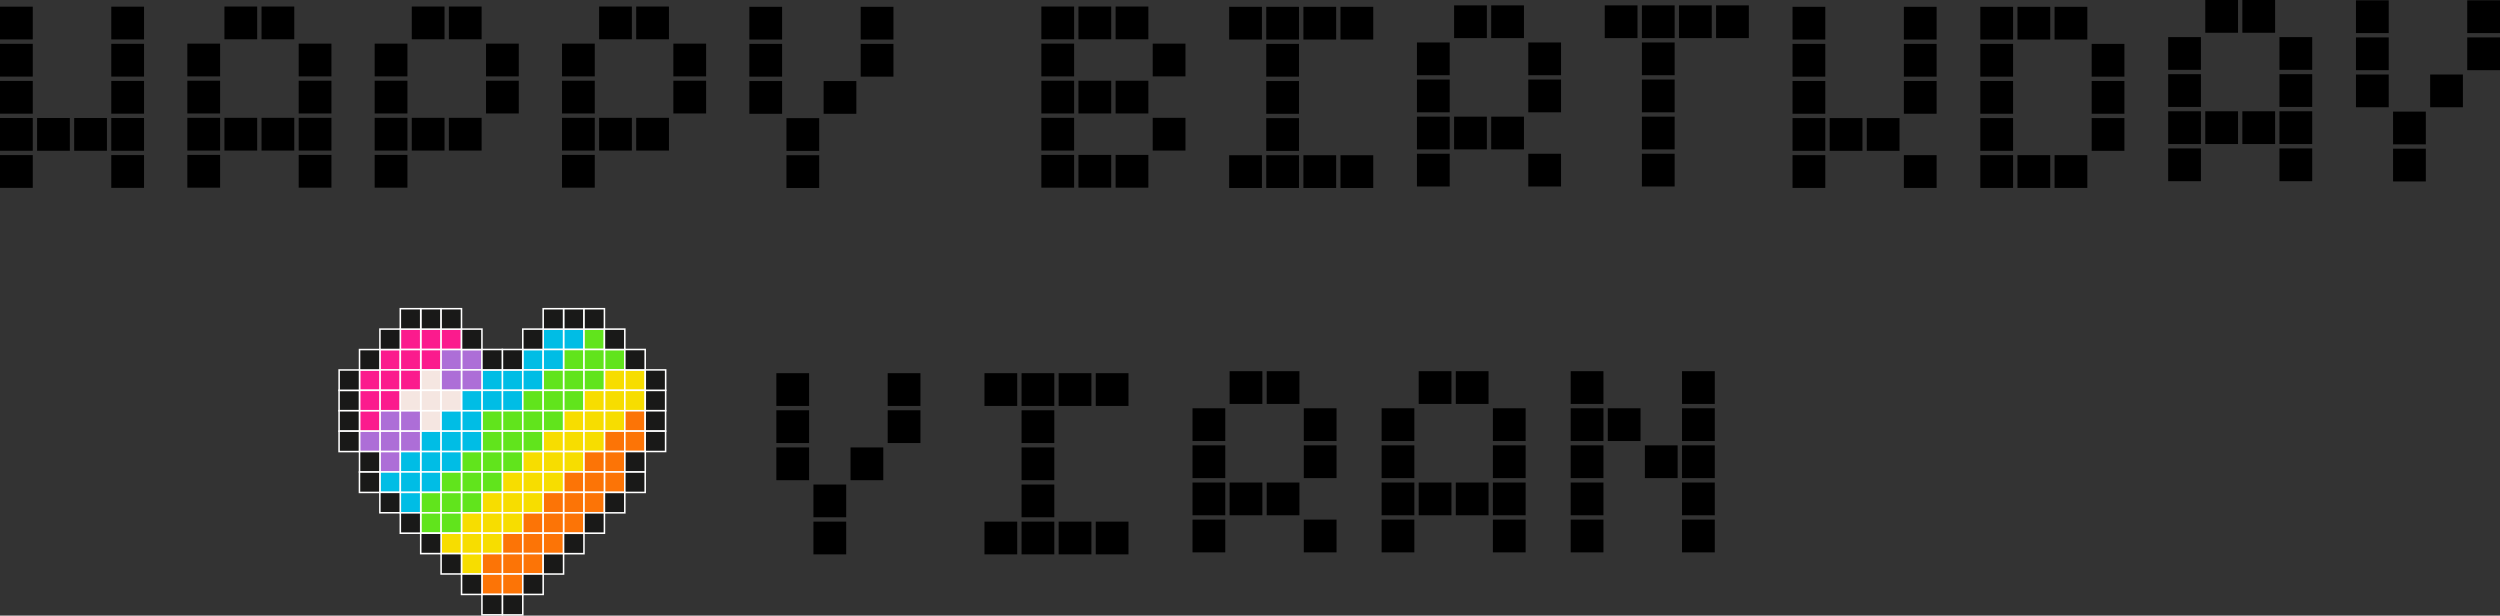<svg xmlns="http://www.w3.org/2000/svg" viewBox="0 0 386.2 95.1"><rect x="0" y="0" width="386.2" height="95.1" fill="#333333" stroke="none"/><defs><style>.cls-1{fill:#00bde5;}.cls-1,.cls-2,.cls-3,.cls-4,.cls-5,.cls-6,.cls-7,.cls-8{stroke:#fff;stroke-miterlimit:10;stroke-width:0.24px;}.cls-2{fill:#61e41c;}.cls-3{fill:#fb1b8d;}.cls-4{fill:#ad6ed7;}.cls-5{fill:#f7dd00;}.cls-6{fill:#f5e6e1;}.cls-7{fill:#fc7406;}.cls-8{fill:#191918;}</style></defs><title>text</title><g id="Layer_2" data-name="Layer 2"><g id="Layer_1-2" data-name="Layer 1"><rect class="cls-1" x="87.06" y="50.84" width="3.15" height="3.15"/><rect class="cls-2" x="90.22" y="50.84" width="3.15" height="3.15"/><rect class="cls-2" x="93.37" y="53.99" width="3.15" height="3.15"/><rect class="cls-1" x="83.91" y="50.84" width="3.15" height="3.15"/><rect class="cls-1" x="80.76" y="53.99" width="3.15" height="3.15"/><rect class="cls-1" x="77.6" y="57.15" width="3.15" height="3.15"/><rect class="cls-1" x="74.45" y="57.15" width="3.15" height="3.15"/><rect class="cls-3" x="64.99" y="50.84" width="3.15" height="3.15" transform="translate(133.14 104.83) rotate(180)"/><rect class="cls-3" x="61.84" y="50.84" width="3.15" height="3.15" transform="translate(126.83 104.83) rotate(180)"/><rect class="cls-3" x="58.69" y="53.99" width="3.15" height="3.15" transform="translate(120.53 111.14) rotate(180)"/><rect class="cls-3" x="68.15" y="50.84" width="3.15" height="3.15" transform="translate(139.44 104.83) rotate(180)"/><rect class="cls-4" x="71.3" y="53.99" width="3.15" height="3.15" transform="translate(145.75 111.14) rotate(180)"/><rect class="cls-2" x="87.06" y="53.99" width="3.15" height="3.15"/><rect class="cls-2" x="90.22" y="53.99" width="3.15" height="3.15"/><rect class="cls-5" x="93.37" y="57.15" width="3.15" height="3.15"/><rect class="cls-1" x="83.91" y="53.99" width="3.15" height="3.15"/><rect class="cls-1" x="80.76" y="57.15" width="3.15" height="3.15"/><rect class="cls-1" x="77.6" y="60.3" width="3.15" height="3.15"/><rect class="cls-1" x="74.45" y="60.3" width="3.15" height="3.15"/><rect class="cls-3" x="64.99" y="53.99" width="3.15" height="3.15" transform="translate(133.14 111.14) rotate(180)"/><rect class="cls-3" x="61.84" y="53.99" width="3.15" height="3.15" transform="translate(126.83 111.14) rotate(180)"/><rect class="cls-3" x="58.69" y="57.15" width="3.15" height="3.15" transform="translate(120.53 117.44) rotate(180)"/><rect class="cls-4" x="68.15" y="53.99" width="3.15" height="3.15" transform="translate(139.44 111.14) rotate(180)"/><rect class="cls-4" x="71.3" y="57.15" width="3.15" height="3.15" transform="translate(145.75 117.44) rotate(180)"/><rect class="cls-2" x="87.06" y="57.15" width="3.15" height="3.15"/><rect class="cls-2" x="90.22" y="57.15" width="3.15" height="3.15"/><rect class="cls-5" x="93.37" y="60.3" width="3.15" height="3.15"/><rect class="cls-2" x="83.91" y="57.15" width="3.15" height="3.15"/><rect class="cls-2" x="80.76" y="60.3" width="3.15" height="3.15"/><rect class="cls-2" x="77.6" y="63.45" width="3.15" height="3.15"/><rect class="cls-2" x="74.45" y="63.45" width="3.15" height="3.15"/><rect class="cls-6" x="64.99" y="57.15" width="3.15" height="3.15" transform="translate(133.14 117.44) rotate(180)"/><rect class="cls-3" x="61.84" y="57.15" width="3.15" height="3.15" transform="translate(126.83 117.44) rotate(180)"/><rect class="cls-3" x="58.69" y="60.3" width="3.15" height="3.15" transform="translate(120.53 123.75) rotate(180)"/><rect class="cls-4" x="68.15" y="57.15" width="3.15" height="3.15" transform="translate(139.44 117.44) rotate(180)"/><rect class="cls-1" x="71.3" y="60.3" width="3.15" height="3.15" transform="translate(145.75 123.75) rotate(180)"/><rect class="cls-2" x="87.06" y="60.3" width="3.15" height="3.15"/><rect class="cls-5" x="90.22" y="60.3" width="3.15" height="3.15"/><rect class="cls-5" x="93.37" y="63.45" width="3.15" height="3.15"/><rect class="cls-2" x="83.91" y="60.3" width="3.15" height="3.15"/><rect class="cls-2" x="80.76" y="63.45" width="3.15" height="3.15"/><rect class="cls-2" x="77.6" y="66.6" width="3.15" height="3.15"/><rect class="cls-2" x="74.45" y="66.6" width="3.15" height="3.15"/><rect class="cls-6" x="64.99" y="60.3" width="3.15" height="3.15" transform="translate(133.14 123.75) rotate(180)"/><rect class="cls-6" x="61.84" y="60.3" width="3.15" height="3.15" transform="translate(126.83 123.75) rotate(180)"/><rect class="cls-4" x="58.69" y="63.45" width="3.15" height="3.15" transform="translate(120.53 130.06) rotate(180)"/><rect class="cls-6" x="68.15" y="60.3" width="3.15" height="3.15" transform="translate(139.44 123.75) rotate(180)"/><rect class="cls-1" x="71.3" y="63.45" width="3.15" height="3.15" transform="translate(145.75 130.06) rotate(180)"/><rect class="cls-5" x="87.06" y="63.45" width="3.15" height="3.15"/><rect class="cls-5" x="90.22" y="63.45" width="3.15" height="3.15"/><rect class="cls-7" x="93.37" y="66.6" width="3.15" height="3.15"/><rect class="cls-5" x="96.52" y="57.15" width="3.15" height="3.15"/><rect class="cls-5" x="96.52" y="60.3" width="3.15" height="3.15"/><rect class="cls-7" x="96.52" y="63.45" width="3.15" height="3.15"/><rect class="cls-7" x="96.52" y="66.6" width="3.15" height="3.15"/><rect class="cls-2" x="83.91" y="63.45" width="3.15" height="3.15"/><rect class="cls-2" x="80.76" y="66.6" width="3.15" height="3.15"/><rect class="cls-2" x="77.6" y="69.76" width="3.15" height="3.15"/><rect class="cls-2" x="74.45" y="69.76" width="3.15" height="3.15"/><rect class="cls-6" x="64.99" y="63.45" width="3.15" height="3.15" transform="translate(133.14 130.06) rotate(180)"/><rect class="cls-4" x="61.84" y="63.45" width="3.15" height="3.15" transform="translate(126.83 130.06) rotate(180)"/><rect class="cls-4" x="58.69" y="66.6" width="3.15" height="3.15" transform="translate(120.53 136.36) rotate(180)"/><rect class="cls-3" x="55.53" y="57.15" width="3.15" height="3.15" transform="translate(114.22 117.44) rotate(180)"/><rect class="cls-3" x="55.53" y="60.3" width="3.15" height="3.15" transform="translate(114.22 123.75) rotate(180)"/><rect class="cls-3" x="55.53" y="63.45" width="3.15" height="3.15" transform="translate(114.22 130.06) rotate(180)"/><rect class="cls-4" x="55.53" y="66.6" width="3.15" height="3.15" transform="translate(114.22 136.36) rotate(180)"/><rect class="cls-1" x="68.15" y="63.45" width="3.15" height="3.15" transform="translate(139.44 130.06) rotate(180)"/><rect class="cls-1" x="71.3" y="66.6" width="3.15" height="3.15" transform="translate(145.75 136.36) rotate(180)"/><rect class="cls-5" x="87.06" y="66.6" width="3.15" height="3.15"/><rect class="cls-5" x="90.22" y="66.6" width="3.15" height="3.15"/><rect class="cls-7" x="93.37" y="69.76" width="3.15" height="3.15"/><rect class="cls-5" x="83.91" y="66.6" width="3.15" height="3.15"/><rect class="cls-5" x="80.76" y="69.76" width="3.15" height="3.15"/><rect class="cls-5" x="77.6" y="72.91" width="3.15" height="3.15"/><rect class="cls-2" x="74.45" y="72.91" width="3.15" height="3.15"/><rect class="cls-1" x="64.99" y="66.6" width="3.15" height="3.15" transform="translate(133.14 136.36) rotate(180)"/><rect class="cls-4" x="61.84" y="66.6" width="3.15" height="3.15" transform="translate(126.83 136.36) rotate(180)"/><rect class="cls-4" x="58.69" y="69.76" width="3.15" height="3.15" transform="translate(120.53 142.67) rotate(180)"/><rect class="cls-1" x="68.15" y="66.6" width="3.15" height="3.15" transform="translate(139.44 136.36) rotate(180)"/><rect class="cls-2" x="71.3" y="69.76" width="3.15" height="3.15" transform="translate(145.75 142.67) rotate(180)"/><rect class="cls-5" x="87.06" y="69.76" width="3.15" height="3.15"/><rect class="cls-7" x="90.22" y="69.76" width="3.15" height="3.15"/><rect class="cls-7" x="93.37" y="72.91" width="3.15" height="3.15"/><rect class="cls-5" x="83.91" y="69.76" width="3.15" height="3.15"/><rect class="cls-5" x="80.76" y="72.91" width="3.15" height="3.15"/><rect class="cls-5" x="77.6" y="76.06" width="3.15" height="3.15"/><rect class="cls-5" x="74.45" y="76.06" width="3.15" height="3.15"/><rect class="cls-1" x="64.99" y="69.76" width="3.15" height="3.15" transform="translate(133.14 142.67) rotate(180)"/><rect class="cls-1" x="61.84" y="69.76" width="3.15" height="3.15" transform="translate(126.83 142.67) rotate(180)"/><rect class="cls-1" x="58.69" y="72.91" width="3.15" height="3.15" transform="translate(120.53 148.97) rotate(180)"/><rect class="cls-1" x="68.15" y="69.76" width="3.15" height="3.15" transform="translate(139.44 142.67) rotate(180)"/><rect class="cls-2" x="71.3" y="72.91" width="3.15" height="3.15" transform="translate(145.75 148.97) rotate(180)"/><rect class="cls-7" x="87.06" y="72.91" width="3.15" height="3.15"/><rect class="cls-7" x="90.22" y="72.91" width="3.15" height="3.15"/><rect class="cls-5" x="83.91" y="72.91" width="3.15" height="3.15"/><rect class="cls-5" x="80.76" y="76.06" width="3.15" height="3.15"/><rect class="cls-5" x="77.6" y="79.22" width="3.15" height="3.15"/><rect class="cls-5" x="74.45" y="79.22" width="3.15" height="3.15"/><rect class="cls-1" x="64.99" y="72.91" width="3.15" height="3.15" transform="translate(133.14 148.97) rotate(180)"/><rect class="cls-1" x="61.84" y="72.91" width="3.15" height="3.15" transform="translate(126.83 148.97) rotate(180)"/><rect class="cls-2" x="68.15" y="72.91" width="3.15" height="3.15" transform="translate(139.44 148.97) rotate(180)"/><rect class="cls-2" x="71.3" y="76.06" width="3.15" height="3.15" transform="translate(145.75 155.28) rotate(180)"/><rect class="cls-7" x="87.06" y="76.06" width="3.15" height="3.15"/><rect class="cls-7" x="90.22" y="76.06" width="3.15" height="3.15"/><rect class="cls-7" x="83.91" y="76.06" width="3.15" height="3.15"/><rect class="cls-7" x="80.76" y="79.22" width="3.15" height="3.15"/><rect class="cls-7" x="77.6" y="82.37" width="3.15" height="3.15"/><rect class="cls-5" x="74.45" y="82.37" width="3.15" height="3.15"/><rect class="cls-2" x="64.99" y="76.06" width="3.15" height="3.15" transform="translate(133.14 155.28) rotate(180)"/><rect class="cls-1" x="61.84" y="76.06" width="3.15" height="3.15" transform="translate(126.83 155.28) rotate(180)"/><rect class="cls-2" x="68.15" y="76.06" width="3.15" height="3.15" transform="translate(139.44 155.28) rotate(180)"/><rect class="cls-5" x="71.3" y="79.22" width="3.15" height="3.15" transform="translate(145.75 161.59) rotate(180)"/><rect class="cls-7" x="87.06" y="79.22" width="3.15" height="3.15"/><rect class="cls-7" x="83.91" y="79.22" width="3.15" height="3.15"/><rect class="cls-7" x="80.76" y="82.37" width="3.15" height="3.15"/><rect class="cls-7" x="77.6" y="85.52" width="3.15" height="3.15"/><rect class="cls-7" x="74.45" y="85.52" width="3.15" height="3.15"/><rect class="cls-2" x="64.99" y="79.22" width="3.15" height="3.15" transform="translate(133.14 161.59) rotate(180)"/><rect class="cls-2" x="68.15" y="79.22" width="3.15" height="3.15" transform="translate(139.44 161.59) rotate(180)"/><rect class="cls-5" x="71.3" y="82.37" width="3.15" height="3.15" transform="translate(145.75 167.89) rotate(180)"/><rect class="cls-7" x="83.91" y="82.37" width="3.15" height="3.15"/><rect class="cls-7" x="80.76" y="85.52" width="3.15" height="3.15"/><rect class="cls-7" x="77.6" y="88.68" width="3.15" height="3.15"/><rect class="cls-7" x="74.45" y="88.68" width="3.15" height="3.15"/><rect class="cls-5" x="68.15" y="82.37" width="3.15" height="3.15" transform="translate(139.44 167.89) rotate(180)"/><rect class="cls-5" x="71.3" y="85.52" width="3.15" height="3.15" transform="translate(145.75 174.2) rotate(180)"/><rect class="cls-8" x="87.06" y="47.69" width="3.15" height="3.15"/><rect class="cls-8" x="90.22" y="47.69" width="3.15" height="3.15"/><rect class="cls-8" x="93.37" y="50.84" width="3.15" height="3.15"/><rect class="cls-8" x="96.52" y="53.99" width="3.15" height="3.15"/><rect class="cls-8" x="83.91" y="47.69" width="3.15" height="3.15"/><rect class="cls-8" x="80.76" y="50.84" width="3.15" height="3.15"/><rect class="cls-8" x="77.6" y="53.99" width="3.15" height="3.15"/><rect class="cls-8" x="74.45" y="53.99" width="3.15" height="3.15"/><rect class="cls-8" x="99.68" y="60.3" width="3.15" height="3.15" transform="translate(39.38 163.13) rotate(-90)"/><rect class="cls-8" x="99.68" y="57.15" width="3.15" height="3.15" transform="translate(42.53 159.97) rotate(-90)"/><rect class="cls-8" x="99.68" y="63.45" width="3.15" height="3.15" transform="translate(36.22 166.28) rotate(-90)"/><rect class="cls-8" x="99.68" y="66.6" width="3.15" height="3.15" transform="translate(33.07 169.43) rotate(-90)"/><rect class="cls-8" x="96.52" y="69.76" width="3.15" height="3.15" transform="translate(26.77 169.43) rotate(-90)"/><rect class="cls-8" x="96.52" y="72.91" width="3.15" height="3.15" transform="translate(23.61 172.59) rotate(-90)"/><rect class="cls-8" x="93.37" y="76.06" width="3.15" height="3.15" transform="translate(17.31 172.59) rotate(-90)"/><rect class="cls-8" x="90.22" y="79.22" width="3.15" height="3.15" transform="translate(11 172.59) rotate(-90)"/><rect class="cls-8" x="87.06" y="82.37" width="3.15" height="3.15" transform="translate(4.69 172.59) rotate(-90)"/><rect class="cls-8" x="83.91" y="85.52" width="3.15" height="3.15" transform="translate(-1.61 172.59) rotate(-90)"/><rect class="cls-8" x="80.76" y="88.68" width="3.15" height="3.15" transform="translate(-7.92 172.59) rotate(-90)"/><rect class="cls-8" x="77.6" y="91.83" width="3.15" height="3.15" transform="translate(-14.22 172.59) rotate(-90)"/><rect class="cls-8" x="74.45" y="91.83" width="3.15" height="3.15" transform="translate(-17.38 169.43) rotate(-90)"/><rect class="cls-8" x="64.99" y="47.69" width="3.15" height="3.15" transform="translate(133.14 98.53) rotate(180)"/><rect class="cls-8" x="61.84" y="47.69" width="3.15" height="3.15" transform="translate(126.83 98.53) rotate(180)"/><rect class="cls-8" x="58.69" y="50.84" width="3.15" height="3.15" transform="translate(120.53 104.83) rotate(180)"/><rect class="cls-8" x="55.53" y="53.99" width="3.15" height="3.15" transform="translate(114.22 111.14) rotate(180)"/><rect class="cls-8" x="68.15" y="47.69" width="3.15" height="3.15" transform="translate(139.44 98.53) rotate(180)"/><rect class="cls-8" x="71.3" y="50.84" width="3.15" height="3.15" transform="translate(145.75 104.83) rotate(180)"/><rect class="cls-8" x="52.38" y="60.3" width="3.15" height="3.15" transform="translate(-7.92 115.83) rotate(-90)"/><rect class="cls-8" x="52.38" y="57.15" width="3.15" height="3.15" transform="translate(-4.76 112.68) rotate(-90)"/><rect class="cls-8" x="52.38" y="63.45" width="3.15" height="3.15" transform="translate(-11.07 118.98) rotate(-90)"/><rect class="cls-8" x="52.38" y="66.6" width="3.15" height="3.15" transform="translate(-14.22 122.14) rotate(-90)"/><rect class="cls-8" x="55.53" y="69.76" width="3.15" height="3.15" transform="translate(-14.22 128.44) rotate(-90)"/><rect class="cls-8" x="55.53" y="72.91" width="3.15" height="3.15" transform="translate(-17.38 131.6) rotate(-90)"/><rect class="cls-8" x="58.69" y="76.06" width="3.15" height="3.15" transform="translate(-17.38 137.9) rotate(-90)"/><rect class="cls-8" x="61.84" y="79.22" width="3.15" height="3.15" transform="translate(-17.38 144.21) rotate(-90)"/><rect class="cls-8" x="64.99" y="82.37" width="3.15" height="3.15" transform="translate(-17.38 150.51) rotate(-90)"/><rect class="cls-8" x="68.15" y="85.52" width="3.15" height="3.15" transform="translate(-17.38 156.82) rotate(-90)"/><rect class="cls-8" x="71.3" y="88.68" width="3.15" height="3.15" transform="translate(-17.38 163.13) rotate(-90)"/><rect y="23.96" width="5.06" height="5.06"/><rect y="18.23" width="5.06" height="5.06"/><rect y="12.5" width="5.06" height="5.06"/><rect y="6.77" width="5.06" height="5.06"/><rect x="17.19" y="23.96" width="5.06" height="5.06"/><rect x="17.19" y="18.23" width="5.06" height="5.06"/><rect x="17.19" y="12.5" width="5.06" height="5.06"/><rect x="17.19" y="6.77" width="5.06" height="5.06"/><rect y="1.03" width="5.06" height="5.06"/><rect x="17.19" y="1.03" width="5.06" height="5.06"/><rect x="11.46" y="18.23" width="5.06" height="5.06"/><rect x="5.73" y="18.23" width="5.06" height="5.06"/><rect x="28.94" y="23.93" width="5.06" height="5.06"/><rect x="28.94" y="18.2" width="5.06" height="5.06"/><rect x="28.94" y="12.47" width="5.06" height="5.06"/><rect x="28.94" y="6.74" width="5.06" height="5.06"/><rect x="46.14" y="23.93" width="5.06" height="5.06"/><rect x="46.14" y="18.2" width="5.06" height="5.06"/><rect x="46.14" y="12.47" width="5.06" height="5.06"/><rect x="46.14" y="6.74" width="5.06" height="5.06"/><rect x="40.4" y="1.01" width="5.06" height="5.06"/><rect x="34.67" y="1.01" width="5.06" height="5.06"/><rect x="40.4" y="18.2" width="5.06" height="5.06"/><rect x="34.67" y="18.2" width="5.06" height="5.06"/><rect x="69.34" y="1.01" width="5.06" height="5.06"/><rect x="63.61" y="1.01" width="5.06" height="5.06"/><rect x="69.34" y="18.2" width="5.06" height="5.06"/><rect x="63.61" y="18.2" width="5.06" height="5.06"/><rect x="57.88" y="23.93" width="5.06" height="5.06"/><rect x="57.88" y="18.2" width="5.06" height="5.06"/><rect x="57.88" y="12.47" width="5.06" height="5.06"/><rect x="57.88" y="6.74" width="5.06" height="5.06"/><rect x="75.08" y="6.74" width="5.06" height="5.06"/><rect x="75.08" y="12.47" width="5.06" height="5.06"/><rect x="98.28" y="1.01" width="5.06" height="5.06"/><rect x="92.55" y="1.01" width="5.06" height="5.06"/><rect x="98.28" y="18.2" width="5.06" height="5.06"/><rect x="92.55" y="18.2" width="5.06" height="5.06"/><rect x="86.82" y="23.93" width="5.06" height="5.06"/><rect x="86.82" y="18.2" width="5.06" height="5.06"/><rect x="86.82" y="12.47" width="5.06" height="5.06"/><rect x="86.82" y="6.74" width="5.06" height="5.06"/><rect x="104.02" y="6.74" width="5.06" height="5.06"/><rect x="104.02" y="12.47" width="5.06" height="5.06"/><rect x="115.76" y="6.78" width="5.06" height="5.06"/><rect x="115.76" y="1.05" width="5.06" height="5.06"/><rect x="121.49" y="18.25" width="5.06" height="5.06"/><rect x="121.49" y="23.98" width="5.06" height="5.06"/><rect x="127.23" y="12.52" width="5.06" height="5.06"/><rect x="115.76" y="12.52" width="5.06" height="5.06"/><rect x="132.96" y="1.05" width="5.06" height="5.06"/><rect x="132.96" y="6.78" width="5.06" height="5.06"/><rect x="160.87" y="18.2" width="5.06" height="5.06"/><rect x="160.87" y="12.47" width="5.06" height="5.06"/><rect x="160.87" y="6.74" width="5.06" height="5.06"/><rect x="178.07" y="6.74" width="5.06" height="5.06"/><rect x="172.34" y="1.01" width="5.06" height="5.06"/><rect x="166.6" y="1.01" width="5.06" height="5.06"/><rect x="160.87" y="1.01" width="5.06" height="5.06"/><rect x="160.87" y="23.93" width="5.06" height="5.06"/><rect x="172.34" y="12.47" width="5.06" height="5.06"/><rect x="166.6" y="12.47" width="5.06" height="5.06"/><rect x="178.07" y="18.2" width="5.06" height="5.06"/><rect x="172.34" y="23.93" width="5.06" height="5.06"/><rect x="166.6" y="23.93" width="5.06" height="5.06"/><rect x="189.88" y="23.98" width="5.06" height="5.06"/><rect x="195.61" y="12.52" width="5.06" height="5.06"/><rect x="195.61" y="6.78" width="5.06" height="5.06"/><rect x="189.88" y="1.05" width="5.06" height="5.06"/><rect x="201.35" y="1.05" width="5.06" height="5.06"/><rect x="195.61" y="1.05" width="5.06" height="5.06"/><rect x="207.08" y="1.05" width="5.06" height="5.06"/><rect x="207.08" y="23.98" width="5.06" height="5.06"/><rect x="201.35" y="23.98" width="5.06" height="5.06"/><rect x="195.61" y="23.98" width="5.06" height="5.06"/><rect x="195.61" y="18.25" width="5.06" height="5.06"/><rect x="230.36" y="0.83" width="5.06" height="5.06"/><rect x="224.63" y="0.83" width="5.06" height="5.06"/><rect x="230.36" y="18.02" width="5.06" height="5.06"/><rect x="224.63" y="18.02" width="5.06" height="5.06"/><rect x="218.89" y="23.75" width="5.06" height="5.06"/><rect x="236.09" y="23.75" width="5.06" height="5.06"/><rect x="218.89" y="18.02" width="5.06" height="5.06"/><rect x="218.89" y="12.29" width="5.06" height="5.06"/><rect x="218.89" y="6.56" width="5.06" height="5.06"/><rect x="236.09" y="6.56" width="5.06" height="5.06"/><rect x="236.09" y="12.29" width="5.06" height="5.06"/><rect x="259.37" y="0.83" width="5.06" height="5.06"/><rect x="253.64" y="6.56" width="5.06" height="5.06"/><rect x="253.64" y="12.29" width="5.06" height="5.06"/><rect x="253.64" y="18.02" width="5.06" height="5.06"/><rect x="253.64" y="23.75" width="5.06" height="5.06"/><rect x="253.64" y="0.83" width="5.06" height="5.06"/><rect x="247.9" y="0.83" width="5.06" height="5.06"/><rect x="265.1" y="0.83" width="5.06" height="5.06"/><rect x="288.38" y="18.24" width="5.06" height="5.06"/><rect x="282.65" y="18.24" width="5.06" height="5.06"/><rect x="276.91" y="23.97" width="5.06" height="5.06"/><rect x="276.91" y="12.51" width="5.06" height="5.06"/><rect x="294.11" y="12.51" width="5.06" height="5.06"/><rect x="294.11" y="6.78" width="5.06" height="5.06"/><rect x="276.91" y="6.78" width="5.06" height="5.06"/><rect x="276.91" y="1.05" width="5.06" height="5.06"/><rect x="294.11" y="1.05" width="5.06" height="5.06"/><rect x="294.11" y="23.97" width="5.06" height="5.06"/><rect x="276.91" y="18.24" width="5.06" height="5.06"/><rect x="305.92" y="18.24" width="5.06" height="5.06"/><rect x="305.92" y="12.51" width="5.06" height="5.06"/><rect x="305.92" y="6.78" width="5.06" height="5.06"/><rect x="323.12" y="18.24" width="5.06" height="5.06"/><rect x="323.12" y="12.51" width="5.06" height="5.06"/><rect x="323.12" y="6.78" width="5.06" height="5.06"/><rect x="311.66" y="1.05" width="5.06" height="5.06"/><rect x="317.39" y="1.05" width="5.06" height="5.06"/><rect x="305.92" y="1.05" width="5.06" height="5.06"/><rect x="305.92" y="23.97" width="5.06" height="5.06"/><rect x="311.66" y="23.97" width="5.06" height="5.06"/><rect x="317.39" y="23.97" width="5.06" height="5.06"/><rect x="334.94" y="22.93" width="5.06" height="5.06"/><rect x="334.94" y="17.19" width="5.06" height="5.06"/><rect x="334.94" y="11.46" width="5.06" height="5.06"/><rect x="334.94" y="5.73" width="5.06" height="5.06"/><rect x="352.13" y="22.93" width="5.06" height="5.06"/><rect x="352.13" y="17.19" width="5.06" height="5.06"/><rect x="352.13" y="11.46" width="5.06" height="5.06"/><rect x="352.13" y="5.73" width="5.06" height="5.06"/><rect x="346.4" width="5.06" height="5.06"/><rect x="340.67" width="5.06" height="5.06"/><rect x="346.4" y="17.19" width="5.06" height="5.06"/><rect x="340.67" y="17.19" width="5.06" height="5.06"/><rect x="363.95" y="5.78" width="5.06" height="5.06"/><rect x="363.95" y="0.05" width="5.06" height="5.06"/><rect x="369.68" y="17.24" width="5.06" height="5.06"/><rect x="369.68" y="22.97" width="5.06" height="5.06"/><rect x="375.41" y="11.51" width="5.06" height="5.06"/><rect x="363.95" y="11.51" width="5.06" height="5.06"/><rect x="381.14" y="0.05" width="5.06" height="5.06"/><rect x="381.14" y="5.78" width="5.06" height="5.06"/><rect x="119.93" y="63.38" width="5.06" height="5.06"/><rect x="119.93" y="57.65" width="5.06" height="5.06"/><rect x="125.66" y="74.85" width="5.06" height="5.06"/><rect x="125.66" y="80.58" width="5.06" height="5.06"/><rect x="131.39" y="69.12" width="5.06" height="5.06"/><rect x="119.93" y="69.12" width="5.06" height="5.06"/><rect x="137.13" y="57.65" width="5.06" height="5.06"/><rect x="137.13" y="63.38" width="5.06" height="5.06"/><rect x="152.08" y="80.58" width="5.06" height="5.06"/><rect x="157.81" y="69.12" width="5.06" height="5.06"/><rect x="157.81" y="63.38" width="5.06" height="5.06"/><rect x="152.08" y="57.65" width="5.06" height="5.06"/><rect x="163.54" y="57.65" width="5.06" height="5.06"/><rect x="157.81" y="57.65" width="5.06" height="5.06"/><rect x="169.27" y="57.65" width="5.06" height="5.06"/><rect x="169.27" y="80.58" width="5.06" height="5.06"/><rect x="163.54" y="80.58" width="5.06" height="5.06"/><rect x="157.81" y="80.58" width="5.06" height="5.06"/><rect x="157.81" y="74.85" width="5.06" height="5.06"/><rect x="195.68" y="57.34" width="5.06" height="5.06"/><rect x="189.95" y="57.34" width="5.06" height="5.06"/><rect x="195.68" y="74.54" width="5.06" height="5.06"/><rect x="189.95" y="74.54" width="5.06" height="5.06"/><rect x="184.22" y="80.27" width="5.06" height="5.06"/><rect x="201.41" y="80.27" width="5.06" height="5.06"/><rect x="184.22" y="74.54" width="5.06" height="5.06"/><rect x="184.22" y="68.8" width="5.06" height="5.06"/><rect x="184.22" y="63.07" width="5.06" height="5.06"/><rect x="201.41" y="63.07" width="5.06" height="5.06"/><rect x="201.41" y="68.8" width="5.06" height="5.06"/><rect x="213.43" y="80.27" width="5.06" height="5.06"/><rect x="213.43" y="74.54" width="5.06" height="5.06"/><rect x="213.43" y="68.8" width="5.06" height="5.06"/><rect x="213.43" y="63.07" width="5.06" height="5.06"/><rect x="230.62" y="80.27" width="5.06" height="5.06"/><rect x="230.62" y="74.54" width="5.06" height="5.06"/><rect x="230.62" y="68.8" width="5.06" height="5.06"/><rect x="230.62" y="63.07" width="5.06" height="5.06"/><rect x="224.89" y="57.34" width="5.06" height="5.06"/><rect x="219.16" y="57.34" width="5.06" height="5.06"/><rect x="224.89" y="74.54" width="5.06" height="5.06"/><rect x="219.16" y="74.54" width="5.06" height="5.06"/><rect x="248.37" y="63.07" width="5.06" height="5.06"/><rect x="242.64" y="80.27" width="5.06" height="5.06"/><rect x="242.64" y="68.8" width="5.06" height="5.06"/><rect x="254.1" y="68.8" width="5.06" height="5.06"/><rect x="242.64" y="63.07" width="5.06" height="5.06"/><rect x="242.64" y="57.34" width="5.06" height="5.06"/><rect x="242.64" y="74.54" width="5.06" height="5.06"/><rect x="259.84" y="80.27" width="5.06" height="5.06"/><rect x="259.84" y="68.8" width="5.06" height="5.06"/><rect x="259.84" y="63.07" width="5.06" height="5.06"/><rect x="259.84" y="57.34" width="5.06" height="5.06"/><rect x="259.84" y="74.54" width="5.06" height="5.06"/></g></g></svg>